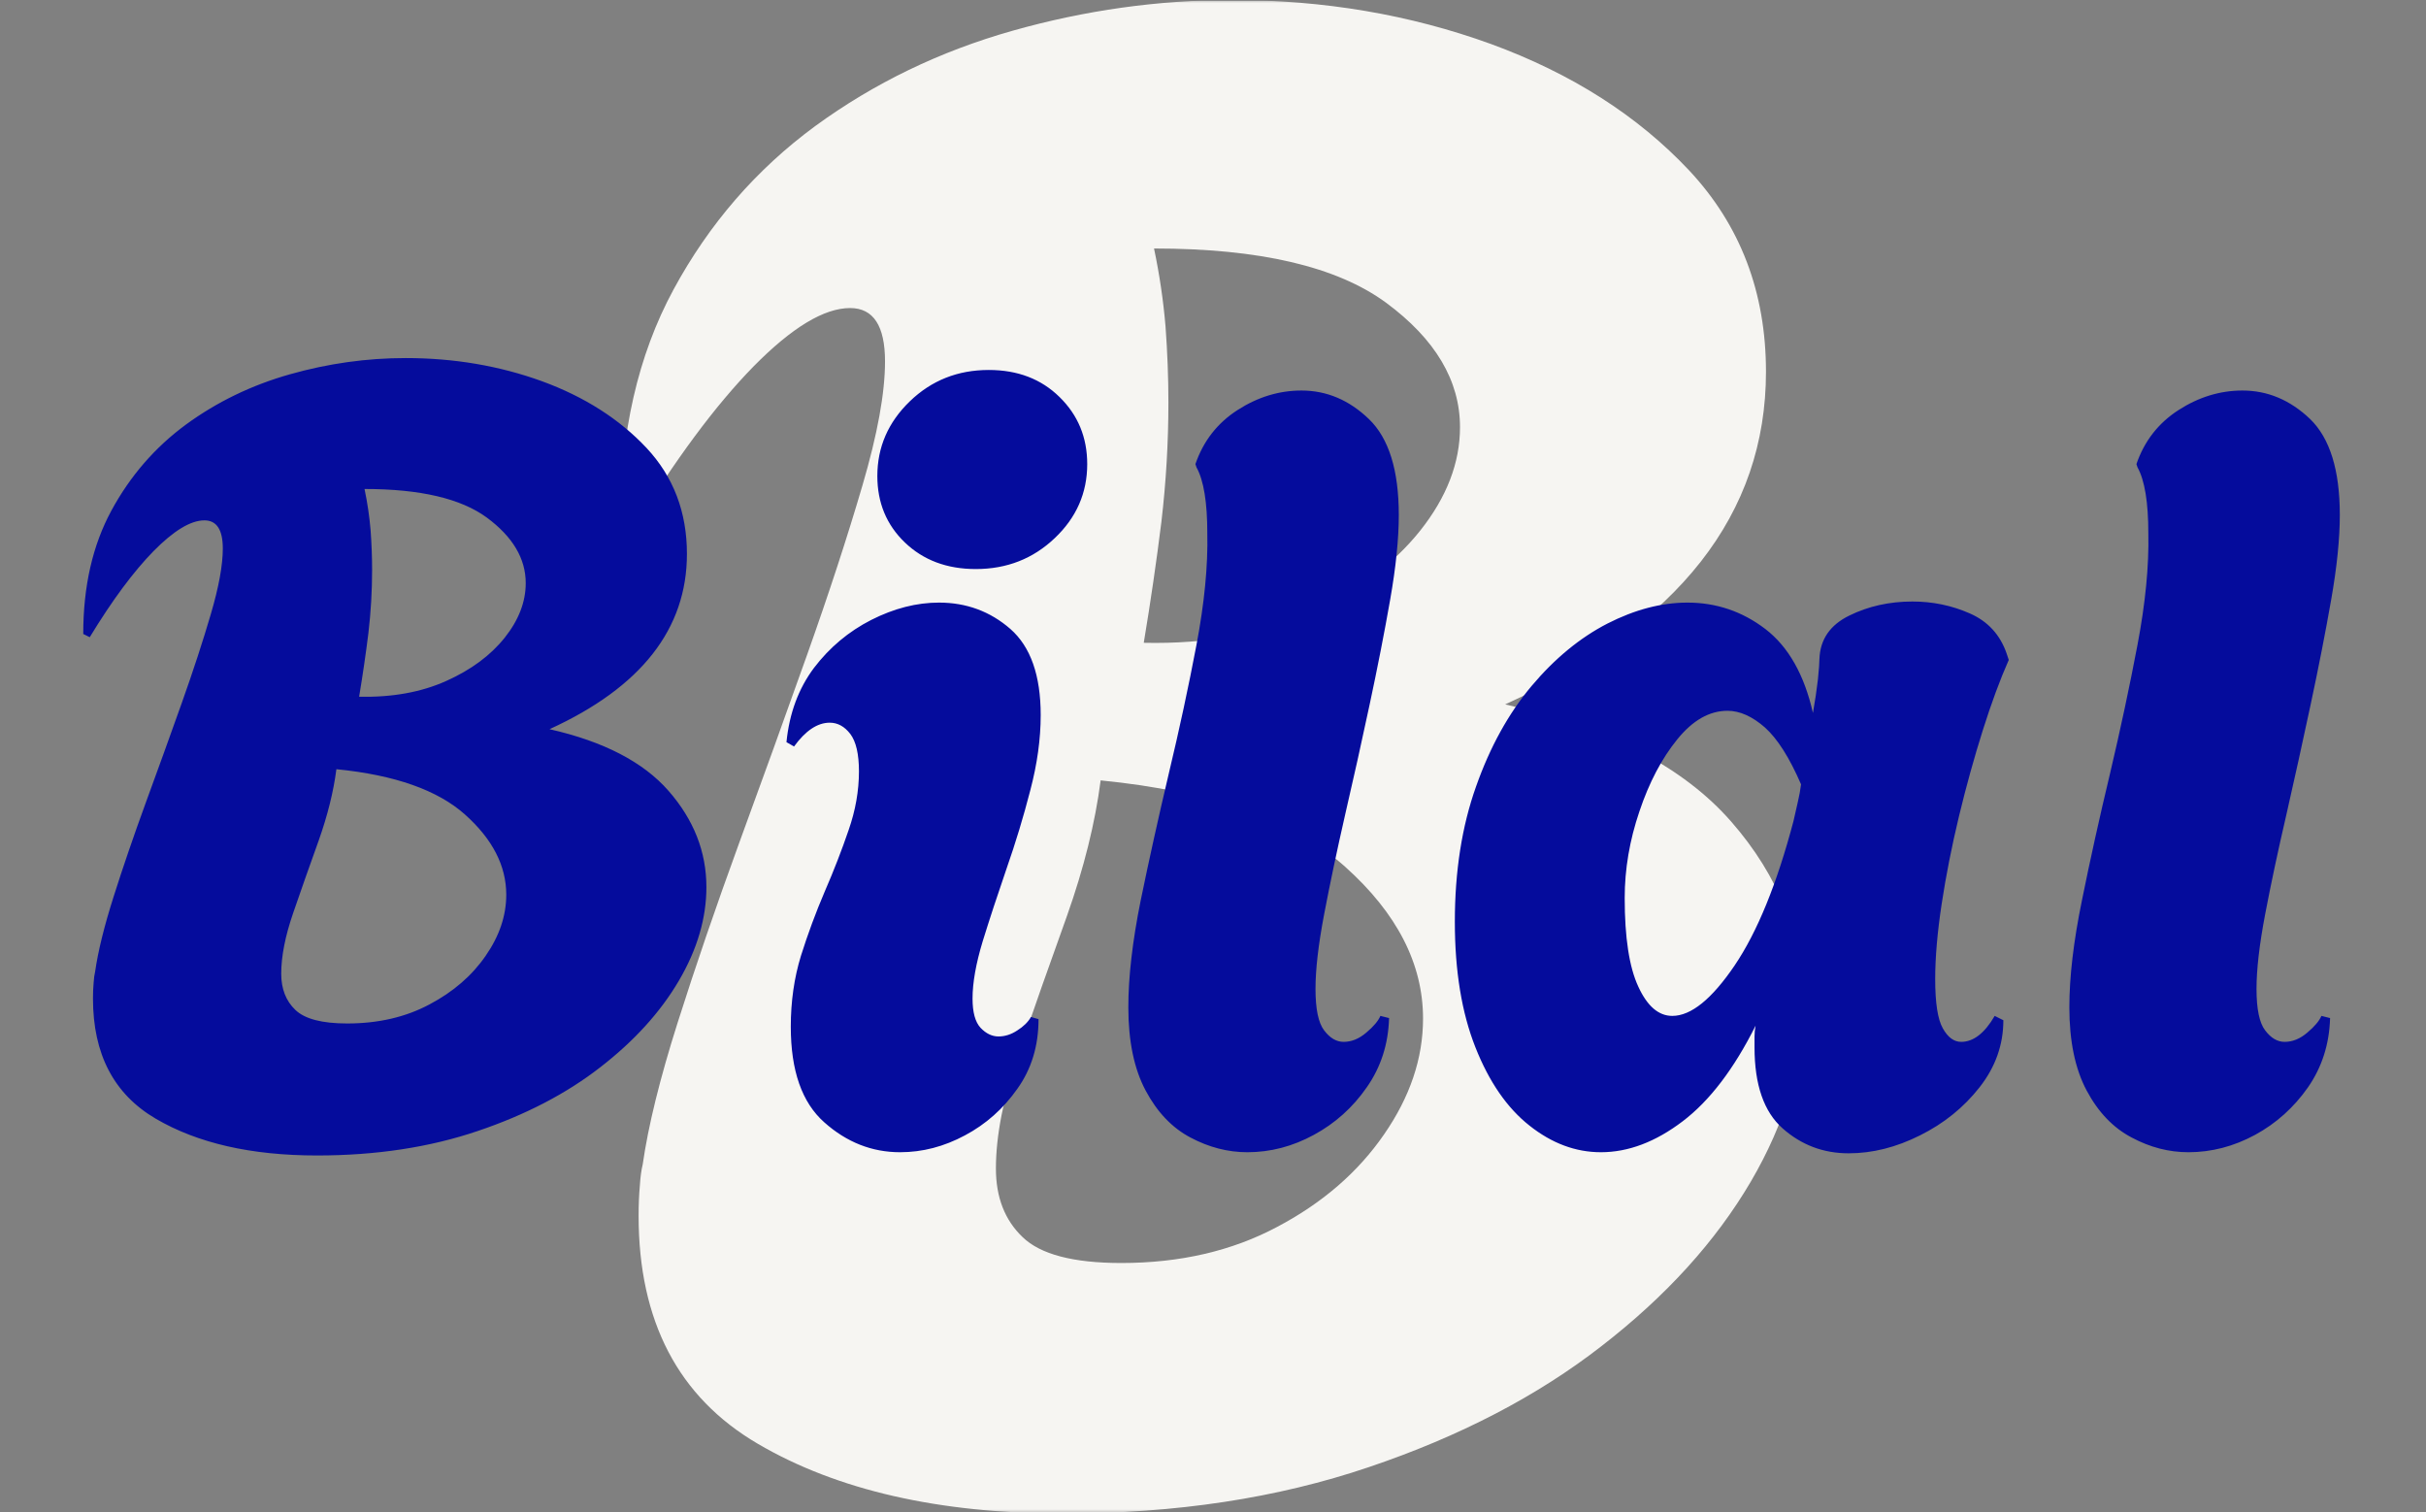 <svg xmlns="http://www.w3.org/2000/svg" version="1.1" xmlns:xlink="http://www.w3.org/1999/xlink" xmlns:svgjs="http://svgjs.dev/svgjs" width="1500" height="935" viewBox="0 0 1500 935"><rect x="0" y="0" width="1500" height="935" fill="#808080" stroke="none"/><g transform="matrix(1,0,0,1,-0.909,0.379)"><svg viewBox="0 0 396 247" data-background-color="#ffffff" preserveAspectRatio="xMidYMid meet" height="935" width="1500" xmlns="http://www.w3.org/2000/svg" xmlns:xlink="http://www.w3.org/1999/xlink"><g id="tight-bounds" transform="matrix(1,0,0,1,0.24,-0.1)"><svg viewBox="0 0 395.52 247.2" height="247.2" width="395.52"><g><svg></svg></g><g><svg viewBox="0 0 395.52 247.2" height="247.2" width="395.52"><mask id="44ee4944-4444-488e-bad7-20322614ae1f"><rect width="395.52" height="247.2" fill="white"></rect><g transform="matrix(1,0,0,1,0,47.879)" id="clone"><svg viewBox="0 0 395.52 151.441" height="151.441" width="395.52"><g><svg viewBox="0 0 395.52 151.441" height="151.441" width="395.52"><g><svg viewBox="0 0 395.52 151.441" height="151.441" width="395.52"><g><svg viewBox="0 0 395.52 151.441" height="151.441" width="395.52"><g id="SvgjsG4587"><svg viewBox="0 0 395.52 151.441" height="151.441" width="395.52" id="SvgjsSvg4586"><g><svg viewBox="0 0 395.52 151.441" height="151.441" width="395.52"><g transform="matrix(1,0,0,1,0,0)"><svg width="395.52" viewBox="-0.45 -39.5 110.29 42.85" height="151.441" data-palette-color="#050c9c"><path d="M13.35 0.35L13.35 0.35Q8.8 0.35 5.9-1.35 3-3.05 3-6.9L3-6.9Q3-7.3 3.03-7.63 3.05-7.95 3.1-8.15L3.1-8.15Q3.3-9.55 3.95-11.6 4.6-13.65 5.45-15.98 6.3-18.3 7.1-20.55 7.9-22.8 8.45-24.68 9-26.55 9-27.7L9-27.7Q9-29 8.15-29L8.15-29Q7.2-29 5.8-27.58 4.4-26.15 2.85-23.6L2.85-23.6 2.55-23.75Q2.55-27.05 3.85-29.45 5.15-31.85 7.3-33.43 9.45-35 12.1-35.75 14.75-36.5 17.45-36.5L17.45-36.5Q20.8-36.5 23.75-35.43 26.7-34.35 28.58-32.35 30.45-30.35 30.45-27.45L30.45-27.45Q30.45-22.25 24.1-19.35L24.1-19.35Q27.85-18.5 29.6-16.5 31.35-14.5 31.35-12.05L31.35-12.05Q31.35-9.9 30.08-7.73 28.8-5.55 26.45-3.73 24.1-1.9 20.78-0.78 17.45 0.35 13.35 0.35ZM15.3-20.85L15.3-20.85Q17.6-20.8 19.33-21.58 21.05-22.35 22.03-23.58 23-24.8 23-26.1L23-26.1Q23-27.8 21.2-29.13 19.4-30.45 15.55-30.45L15.55-30.45Q15.75-29.5 15.83-28.55 15.9-27.6 15.9-26.7L15.9-26.7Q15.9-25.25 15.73-23.8 15.55-22.35 15.3-20.85ZM14.75-5.75L14.75-5.75Q16.9-5.75 18.55-6.63 20.2-7.5 21.15-8.88 22.1-10.25 22.1-11.7L22.1-11.7Q22.1-13.7 20.2-15.4 18.3-17.1 14.25-17.5L14.25-17.5Q14.05-15.95 13.43-14.2 12.8-12.45 12.25-10.85 11.7-9.25 11.7-8.05L11.7-8.05Q11.7-7 12.35-6.38 13-5.75 14.75-5.75ZM43.8-26.75L43.8-26.75Q41.8-26.75 40.52-27.98 39.25-29.2 39.25-31.05L39.25-31.05Q39.25-33.05 40.75-34.5 42.25-35.95 44.4-35.95L44.4-35.95Q46.4-35.95 47.67-34.7 48.95-33.45 48.95-31.6L48.95-31.6Q48.95-29.6 47.45-28.18 45.95-26.75 43.8-26.75ZM40.3 0.2L40.3 0.2Q38.35 0.2 36.8-1.18 35.25-2.55 35.25-5.6L35.25-5.6Q35.25-7.35 35.72-8.88 36.2-10.4 36.82-11.85 37.45-13.3 37.92-14.68 38.4-16.05 38.4-17.4L38.4-17.4Q38.4-18.6 38-19.13 37.6-19.65 37.05-19.65L37.05-19.65Q36.2-19.65 35.4-18.55L35.4-18.55 35.05-18.75Q35.25-20.75 36.32-22.18 37.4-23.6 38.97-24.4 40.55-25.2 42.1-25.2L42.1-25.2Q44-25.2 45.4-23.98 46.8-22.75 46.8-20L46.8-20Q46.8-18.35 46.32-16.53 45.85-14.7 45.22-12.9 44.6-11.1 44.12-9.55 43.65-8 43.65-6.9L43.65-6.9Q43.65-5.95 44.02-5.55 44.4-5.15 44.85-5.15L44.85-5.15Q45.3-5.15 45.72-5.43 46.15-5.7 46.35-6.05L46.35-6.05 46.7-5.95Q46.7-4.1 45.72-2.73 44.75-1.35 43.3-0.58 41.85 0.2 40.3 0.2ZM56.35 0.2L56.35 0.2Q55 0.2 53.72-0.48 52.45-1.15 51.65-2.65 50.85-4.15 50.85-6.5L50.85-6.5Q50.85-8.6 51.42-11.43 52-14.25 52.72-17.3 53.45-20.35 54-23.25 54.55-26.15 54.5-28.4L54.5-28.4Q54.5-30.55 54-31.45L54-31.45 53.95-31.6Q54.5-33.2 55.9-34.1 57.3-35 58.85-35L58.85-35Q60.6-35 61.97-33.68 63.35-32.35 63.35-29.25L63.35-29.25Q63.35-27.6 62.95-25.33 62.55-23.05 62-20.48 61.45-17.9 60.87-15.4 60.3-12.9 59.9-10.8 59.5-8.7 59.5-7.35L59.5-7.35Q59.5-5.95 59.9-5.43 60.3-4.9 60.8-4.9L60.8-4.9Q61.35-4.9 61.85-5.33 62.35-5.75 62.5-6.1L62.5-6.1 62.9-6Q62.85-4.2 61.87-2.8 60.9-1.4 59.42-0.6 57.95 0.2 56.35 0.2ZM84.14 0.25L84.14 0.25Q82.39 0.25 81.09-0.9 79.79-2.05 79.79-4.65L79.79-4.65Q79.79-4.9 79.79-5.15 79.79-5.4 79.84-5.65L79.84-5.65Q78.34-2.65 76.47-1.23 74.59 0.2 72.69 0.2L72.69 0.2Q70.94 0.2 69.39-1.03 67.84-2.25 66.89-4.65 65.94-7.05 65.94-10.45L65.94-10.45Q65.94-13.95 66.92-16.7 67.89-19.45 69.49-21.35 71.09-23.25 72.99-24.23 74.89-25.2 76.69-25.2L76.69-25.2Q78.69-25.2 80.29-23.98 81.89-22.75 82.49-20.1L82.49-20.1Q82.64-20.95 82.72-21.65 82.79-22.35 82.79-22.6L82.79-22.6Q82.84-23.95 84.17-24.6 85.49-25.25 87.09-25.25L87.09-25.25Q88.49-25.25 89.74-24.7 90.99-24.15 91.44-22.85L91.44-22.85 91.54-22.55Q90.94-21.2 90.34-19.3 89.74-17.4 89.24-15.33 88.74-13.25 88.44-11.28 88.14-9.3 88.14-7.8L88.14-7.8Q88.14-6.15 88.49-5.53 88.84-4.9 89.34-4.9L89.34-4.9Q90.19-4.9 90.89-6.1L90.89-6.1 91.29-5.9Q91.29-4.2 90.19-2.8 89.09-1.4 87.44-0.58 85.79 0.25 84.14 0.25ZM75.99-6.1L75.99-6.1Q77.29-6.1 78.87-8.43 80.44-10.75 81.59-15.1L81.59-15.1Q81.69-15.55 81.79-15.98 81.89-16.4 81.94-16.8L81.94-16.8Q81.14-18.65 80.27-19.43 79.39-20.2 78.54-20.2L78.54-20.2Q77.29-20.2 76.22-18.88 75.14-17.55 74.47-15.55 73.79-13.55 73.79-11.55L73.79-11.55Q73.79-8.8 74.42-7.45 75.04-6.1 75.99-6.1ZM99.84 0.2L99.84 0.2Q98.49 0.2 97.22-0.48 95.94-1.15 95.14-2.65 94.34-4.15 94.34-6.5L94.34-6.5Q94.34-8.6 94.92-11.43 95.49-14.25 96.22-17.3 96.94-20.35 97.49-23.25 98.04-26.15 97.99-28.4L97.99-28.4Q97.99-30.55 97.49-31.45L97.49-31.45 97.44-31.6Q97.99-33.2 99.39-34.1 100.79-35 102.34-35L102.34-35Q104.09-35 105.47-33.68 106.84-32.35 106.84-29.25L106.84-29.25Q106.84-27.6 106.44-25.33 106.04-23.05 105.49-20.48 104.94-17.9 104.37-15.4 103.79-12.9 103.39-10.8 102.99-8.7 102.99-7.35L102.99-7.35Q102.99-5.95 103.39-5.43 103.79-4.9 104.29-4.9L104.29-4.9Q104.84-4.9 105.34-5.33 105.84-5.75 105.99-6.1L105.99-6.1 106.39-6Q106.34-4.2 105.37-2.8 104.39-1.4 102.92-0.6 101.44 0.2 99.84 0.2Z" opacity="1" transform="matrix(1,0,0,1,0,0)" fill="black" class="wordmark-text-0" id="SvgjsPath4585" stroke-width="5" stroke="black" stroke-linejoin="round"></path></svg></g></svg></g></svg></g></svg></g></svg></g></svg></g></svg></g></mask><g mask="url(#44ee4944-4444-488e-bad7-20322614ae1f)"><g><path d="M173.61 247.2v0c-20.348 0-37.007-3.801-49.976-11.404-12.969-7.603-19.454-20.013-19.454-37.231v0c0-1.789 0.067-3.421 0.201-4.897 0.089-1.431 0.246-2.594 0.469-3.488v0c0.894-6.261 2.795-13.976 5.702-23.144 2.907-9.168 6.261-18.962 10.063-29.382 3.801-10.375 7.491-20.594 11.068-30.657 3.578-10.062 6.596-19.297 9.057-27.705 2.46-8.363 3.69-15.116 3.689-20.259v0c0-5.814-1.901-8.721-5.702-8.721v0c-4.249 0-9.503 3.175-15.764 9.526-6.261 6.395-12.858 15.295-19.79 26.699v0l-2.012-1.006c0-14.758 2.907-27.504 8.721-38.238 5.814-10.733 13.528-19.633 23.143-26.699 9.615-7.021 20.348-12.209 32.2-15.563 11.851-3.354 23.814-5.031 35.889-5.031v0c14.982 0 29.069 2.393 42.262 7.178 13.193 4.83 23.993 11.717 32.401 20.661 8.363 8.944 12.544 19.901 12.545 32.871v0c0 23.255-14.199 41.368-42.598 54.337v0c16.771 3.801 29.069 10.174 36.896 19.119 7.826 8.944 11.739 18.895 11.739 29.851v0c0 9.615-2.84 19.275-8.519 28.98-5.724 9.749-13.841 18.694-24.351 26.833-10.51 8.184-23.188 14.781-38.036 19.79-14.892 5.054-31.507 7.58-49.843 7.58zM186.691 104.985v0c10.286 0.224 19.297-1.409 27.035-4.898 7.692-3.444 13.73-7.916 18.112-13.416 4.338-5.456 6.507-11.091 6.507-16.905v0c0-7.603-4.025-14.378-12.075-20.326-8.05-5.903-20.684-8.855-37.902-8.855v0c0.894 4.249 1.521 8.497 1.879 12.746 0.313 4.249 0.47 8.385 0.469 12.41v0c0 6.485-0.38 12.969-1.14 19.454-0.805 6.485-1.767 13.081-2.885 19.79zM183.002 206.28v0c9.615 0 18.112-1.968 25.491-5.904 7.379-3.891 13.193-8.922 17.442-15.093 4.249-6.127 6.373-12.433 6.373-18.918v0c0-8.944-4.249-17.218-12.746-24.82-8.497-7.603-21.802-12.299-39.914-14.088v0c-0.894 6.932-2.728 14.311-5.501 22.138-2.817 7.826-5.456 15.317-7.916 22.472-2.46 7.155-3.69 13.417-3.689 18.783v0c0 4.696 1.453 8.43 4.36 11.203 2.907 2.817 8.274 4.226 16.1 4.227z" fill="#f6f5f2" fill-rule="nonzero" stroke="none" stroke-width="1" stroke-linecap="butt" stroke-linejoin="miter" stroke-miterlimit="10" stroke-dasharray="" stroke-dashoffset="0" font-family="none" font-weight="none" font-size="none" text-anchor="none" style="mix-blend-mode: normal" data-fill-palette-color="tertiary"></path></g></g><g transform="matrix(1,0,0,1,0,47.879)"><svg viewBox="0 0 395.52 151.441" height="151.441" width="395.52"><g><svg viewBox="0 0 395.52 151.441" height="151.441" width="395.52"><g><svg viewBox="0 0 395.52 151.441" height="151.441" width="395.52"><g><svg viewBox="0 0 395.52 151.441" height="151.441" width="395.52"><g id="textblocktransform"><svg viewBox="0 0 395.52 151.441" height="151.441" width="395.52" id="textblock"><g><svg viewBox="0 0 395.52 151.441" height="151.441" width="395.52"><g transform="matrix(1,0,0,1,0,0)"><svg width="395.52" viewBox="-0.45 -39.5 110.29 42.85" height="151.441" data-palette-color="#050c9c"><path d="M13.35 0.35L13.35 0.35Q8.8 0.35 5.9-1.35 3-3.05 3-6.9L3-6.9Q3-7.3 3.03-7.63 3.05-7.95 3.1-8.15L3.1-8.15Q3.3-9.55 3.95-11.6 4.6-13.65 5.45-15.98 6.3-18.3 7.1-20.55 7.9-22.8 8.45-24.68 9-26.55 9-27.7L9-27.7Q9-29 8.15-29L8.15-29Q7.2-29 5.8-27.58 4.4-26.15 2.85-23.6L2.85-23.6 2.55-23.75Q2.55-27.05 3.85-29.45 5.15-31.85 7.3-33.43 9.45-35 12.1-35.75 14.75-36.5 17.45-36.5L17.45-36.5Q20.8-36.5 23.75-35.43 26.7-34.35 28.58-32.35 30.45-30.35 30.45-27.45L30.45-27.45Q30.45-22.25 24.1-19.35L24.1-19.35Q27.85-18.5 29.6-16.5 31.35-14.5 31.35-12.05L31.35-12.05Q31.35-9.9 30.08-7.73 28.8-5.55 26.45-3.73 24.1-1.9 20.78-0.78 17.45 0.35 13.35 0.35ZM15.3-20.85L15.3-20.85Q17.6-20.8 19.33-21.58 21.05-22.35 22.03-23.58 23-24.8 23-26.1L23-26.1Q23-27.8 21.2-29.13 19.4-30.45 15.55-30.45L15.55-30.45Q15.75-29.5 15.83-28.55 15.9-27.6 15.9-26.7L15.9-26.7Q15.9-25.25 15.73-23.8 15.55-22.35 15.3-20.85ZM14.75-5.75L14.75-5.75Q16.9-5.75 18.55-6.63 20.2-7.5 21.15-8.88 22.1-10.25 22.1-11.7L22.1-11.7Q22.1-13.7 20.2-15.4 18.3-17.1 14.25-17.5L14.25-17.5Q14.05-15.95 13.43-14.2 12.8-12.45 12.25-10.85 11.7-9.25 11.7-8.05L11.7-8.05Q11.7-7 12.35-6.38 13-5.75 14.75-5.75ZM43.8-26.75L43.8-26.75Q41.8-26.75 40.52-27.98 39.25-29.2 39.25-31.05L39.25-31.05Q39.25-33.05 40.75-34.5 42.25-35.95 44.4-35.95L44.4-35.95Q46.4-35.95 47.67-34.7 48.95-33.45 48.95-31.6L48.95-31.6Q48.95-29.6 47.45-28.18 45.95-26.75 43.8-26.75ZM40.3 0.2L40.3 0.2Q38.35 0.2 36.8-1.18 35.25-2.55 35.25-5.6L35.25-5.6Q35.25-7.35 35.72-8.88 36.2-10.4 36.82-11.85 37.45-13.3 37.92-14.68 38.4-16.05 38.4-17.4L38.4-17.4Q38.4-18.6 38-19.13 37.6-19.65 37.05-19.65L37.05-19.65Q36.2-19.65 35.4-18.55L35.4-18.55 35.05-18.75Q35.25-20.75 36.32-22.18 37.4-23.6 38.97-24.4 40.55-25.2 42.1-25.2L42.1-25.2Q44-25.2 45.4-23.98 46.8-22.75 46.8-20L46.8-20Q46.8-18.35 46.32-16.53 45.85-14.7 45.22-12.9 44.6-11.1 44.12-9.55 43.65-8 43.65-6.9L43.65-6.9Q43.65-5.95 44.02-5.55 44.4-5.15 44.85-5.15L44.85-5.15Q45.3-5.15 45.72-5.43 46.15-5.7 46.35-6.05L46.35-6.05 46.7-5.95Q46.7-4.1 45.72-2.73 44.75-1.35 43.3-0.58 41.85 0.2 40.3 0.2ZM56.35 0.2L56.35 0.2Q55 0.2 53.72-0.48 52.45-1.15 51.65-2.65 50.85-4.15 50.85-6.5L50.85-6.5Q50.85-8.6 51.42-11.43 52-14.25 52.72-17.3 53.45-20.35 54-23.25 54.55-26.15 54.5-28.4L54.5-28.4Q54.5-30.55 54-31.45L54-31.45 53.95-31.6Q54.5-33.2 55.9-34.1 57.3-35 58.85-35L58.85-35Q60.6-35 61.97-33.68 63.35-32.35 63.35-29.25L63.35-29.25Q63.35-27.6 62.95-25.33 62.55-23.05 62-20.48 61.45-17.9 60.87-15.4 60.3-12.9 59.9-10.8 59.5-8.7 59.5-7.35L59.5-7.35Q59.5-5.95 59.9-5.43 60.3-4.9 60.8-4.9L60.8-4.9Q61.35-4.9 61.85-5.33 62.35-5.75 62.5-6.1L62.5-6.1 62.9-6Q62.85-4.2 61.87-2.8 60.9-1.4 59.42-0.6 57.95 0.2 56.35 0.2ZM84.14 0.25L84.14 0.25Q82.39 0.25 81.09-0.9 79.79-2.05 79.79-4.65L79.79-4.65Q79.79-4.9 79.79-5.15 79.79-5.4 79.84-5.65L79.84-5.65Q78.34-2.65 76.47-1.23 74.59 0.2 72.69 0.2L72.69 0.2Q70.94 0.2 69.39-1.03 67.84-2.25 66.89-4.65 65.94-7.05 65.94-10.45L65.94-10.45Q65.94-13.95 66.92-16.7 67.89-19.45 69.49-21.35 71.09-23.25 72.99-24.23 74.89-25.2 76.69-25.2L76.69-25.2Q78.69-25.2 80.29-23.98 81.89-22.75 82.49-20.1L82.49-20.1Q82.64-20.95 82.72-21.65 82.79-22.35 82.79-22.6L82.79-22.6Q82.84-23.95 84.17-24.6 85.49-25.25 87.09-25.25L87.09-25.25Q88.49-25.25 89.74-24.7 90.99-24.15 91.44-22.85L91.44-22.85 91.54-22.55Q90.94-21.2 90.34-19.3 89.74-17.4 89.24-15.33 88.74-13.25 88.44-11.28 88.14-9.3 88.14-7.8L88.14-7.8Q88.14-6.15 88.49-5.53 88.84-4.9 89.34-4.9L89.34-4.9Q90.19-4.9 90.89-6.1L90.89-6.1 91.29-5.9Q91.29-4.2 90.19-2.8 89.09-1.4 87.44-0.58 85.79 0.25 84.14 0.25ZM75.99-6.1L75.99-6.1Q77.29-6.1 78.87-8.43 80.44-10.75 81.59-15.1L81.59-15.1Q81.69-15.55 81.79-15.98 81.89-16.4 81.94-16.8L81.94-16.8Q81.14-18.65 80.27-19.43 79.39-20.2 78.54-20.2L78.54-20.2Q77.29-20.2 76.22-18.88 75.14-17.55 74.47-15.55 73.79-13.55 73.79-11.55L73.79-11.55Q73.79-8.8 74.42-7.45 75.04-6.1 75.99-6.1ZM99.84 0.2L99.84 0.2Q98.49 0.2 97.22-0.48 95.94-1.15 95.14-2.65 94.34-4.15 94.34-6.5L94.34-6.5Q94.34-8.6 94.92-11.43 95.49-14.25 96.22-17.3 96.94-20.35 97.49-23.25 98.04-26.15 97.99-28.4L97.99-28.4Q97.99-30.55 97.49-31.45L97.49-31.45 97.44-31.6Q97.99-33.2 99.39-34.1 100.79-35 102.34-35L102.34-35Q104.09-35 105.47-33.68 106.84-32.35 106.84-29.25L106.84-29.25Q106.84-27.6 106.44-25.33 106.04-23.05 105.49-20.48 104.94-17.9 104.37-15.4 103.79-12.9 103.39-10.8 102.99-8.7 102.99-7.35L102.99-7.35Q102.99-5.95 103.39-5.43 103.79-4.9 104.29-4.9L104.29-4.9Q104.84-4.9 105.34-5.33 105.84-5.75 105.99-6.1L105.99-6.1 106.39-6Q106.34-4.2 105.37-2.8 104.39-1.4 102.92-0.6 101.44 0.2 99.84 0.2Z" opacity="1" transform="matrix(1,0,0,1,0,0)" fill="#050c9c" class="wordmark-text-0" data-fill-palette-color="primary" id="text-0"></path></svg></g></svg></g></svg></g></svg></g></svg></g></svg></g></svg></g></svg></g><defs></defs></svg><rect width="395.52" height="247.2" fill="none" stroke="none" visibility="hidden"></rect></g></svg></g></svg>